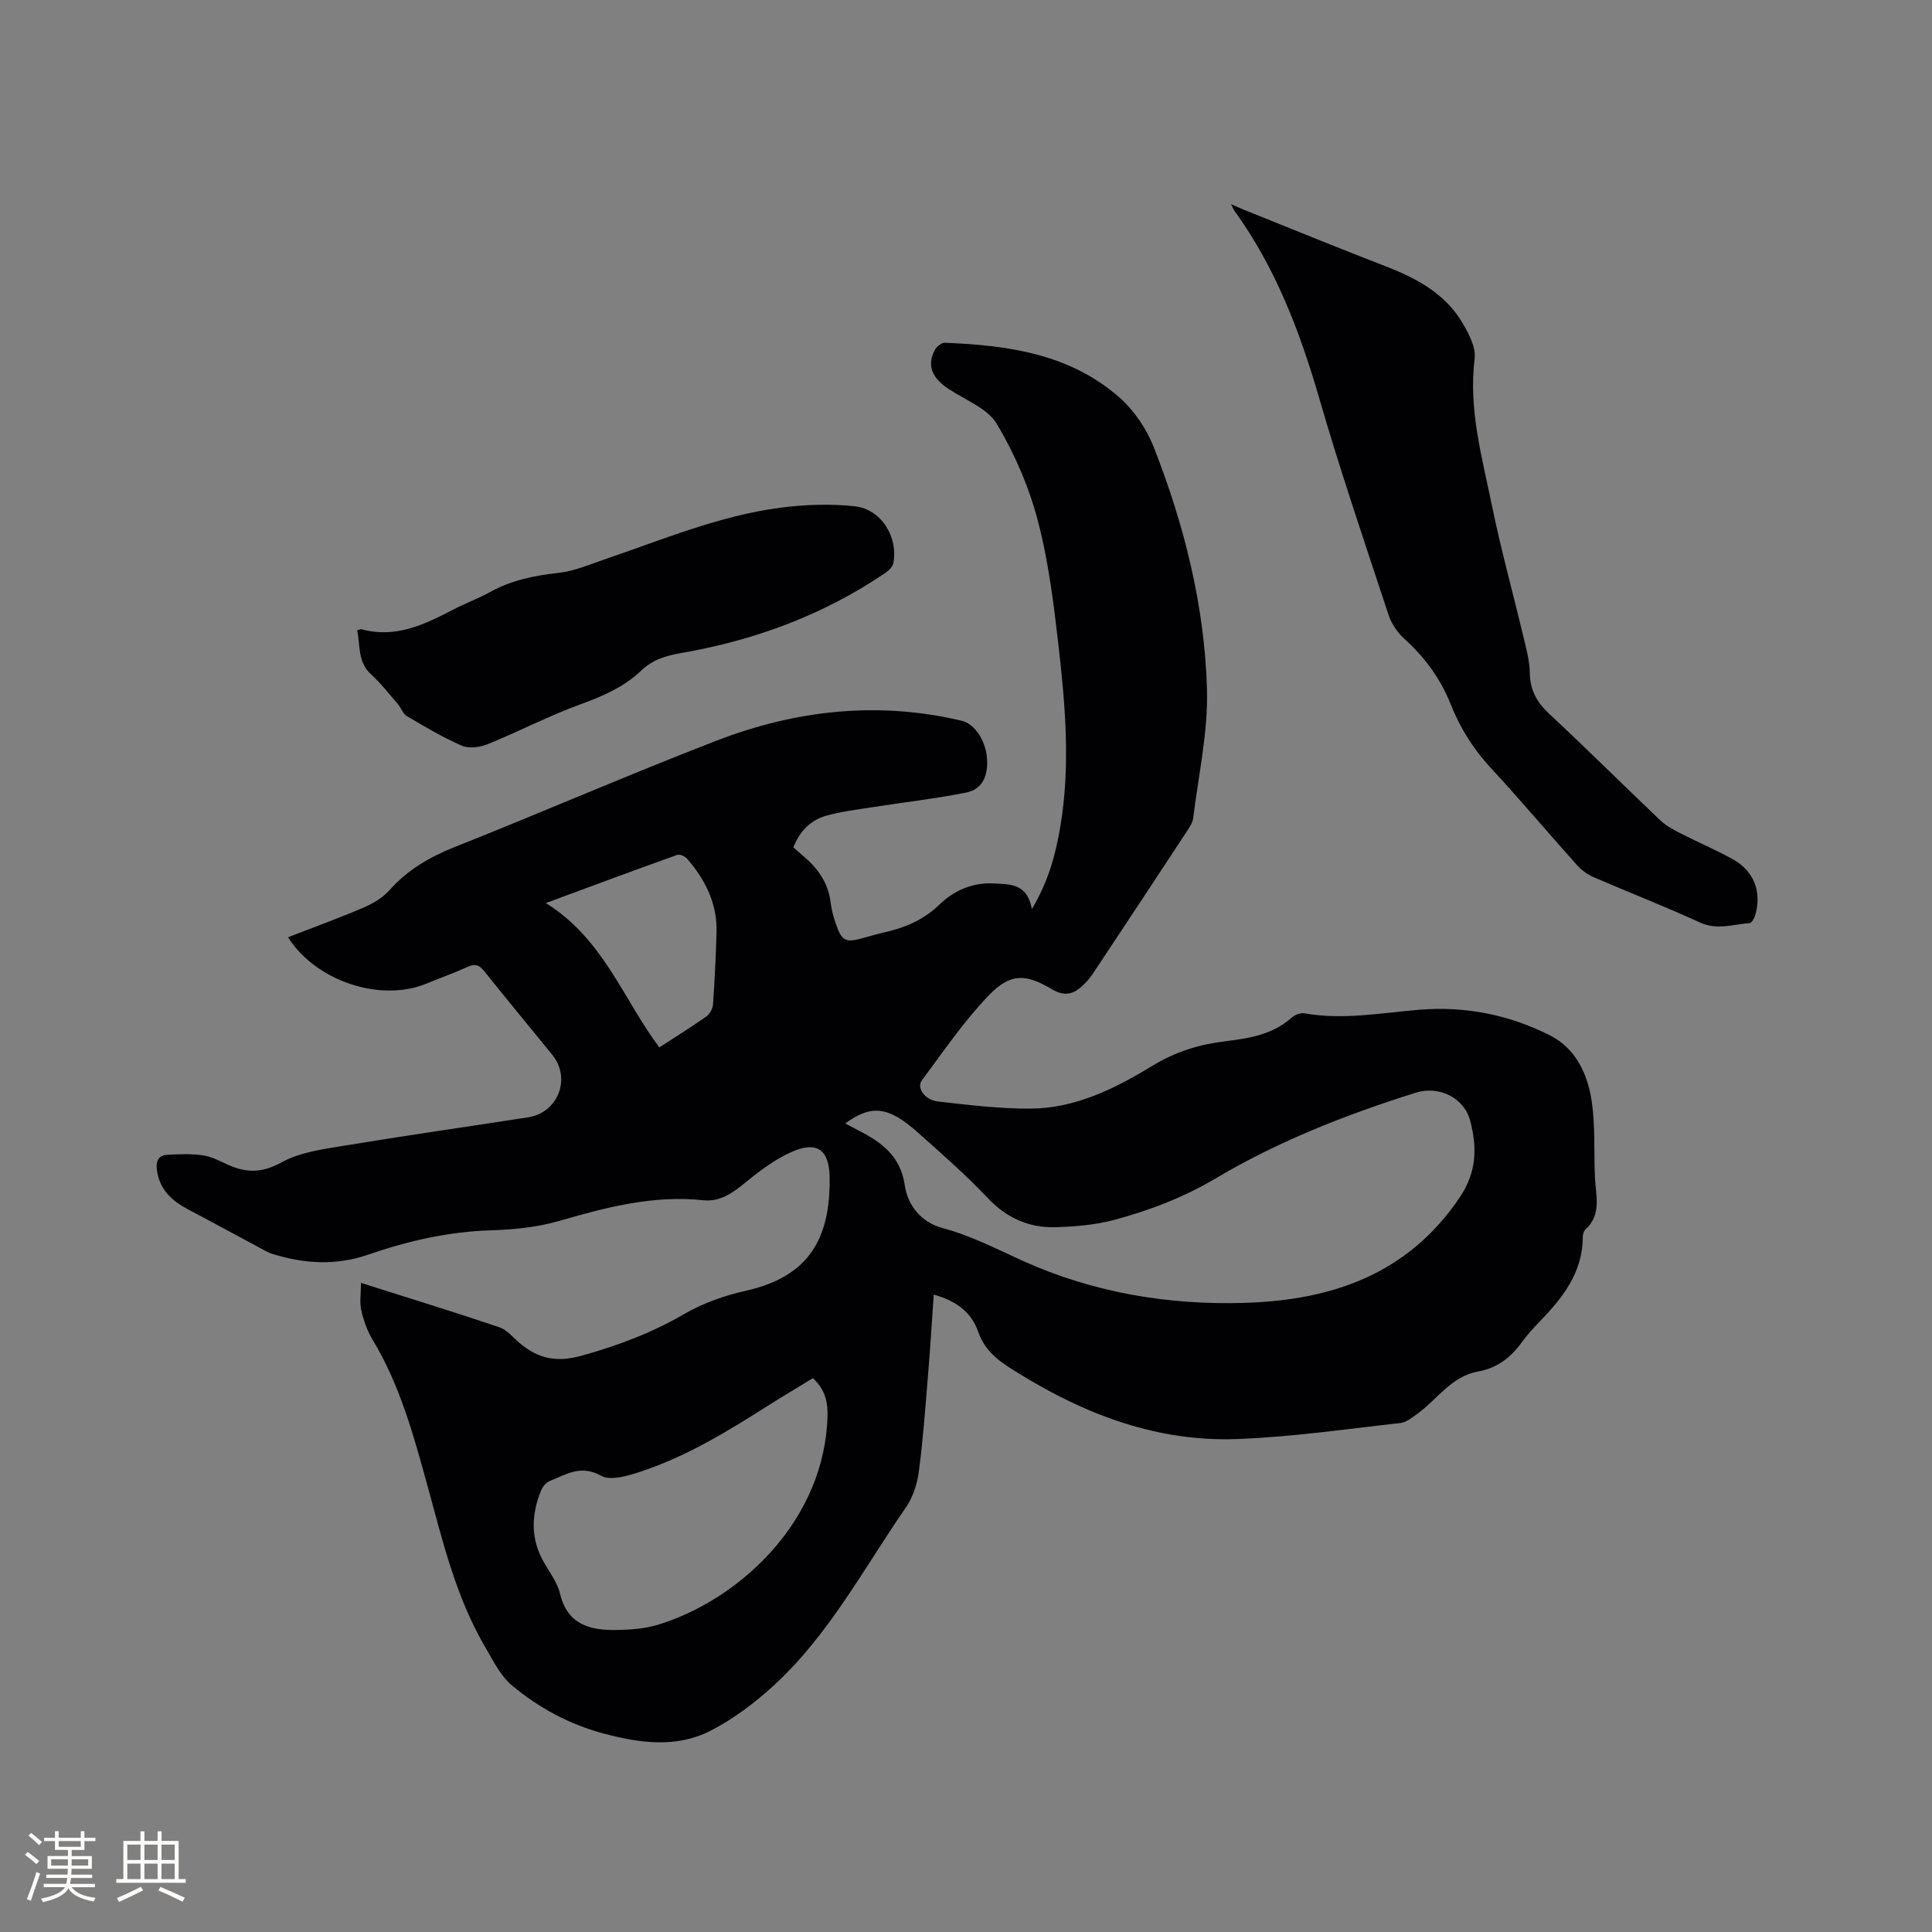<svg enable-background="new 0 0 400 400" viewBox="0 0 400 400" xmlns="http://www.w3.org/2000/svg"><rect x="0" y="0" width="400" height="400" fill="#808080" stroke="none"/><g fill="#010103"><path d="m74.74 265.61c9.96 3.16 19.34 6.04 28.64 9.18 1.59.54 2.85 2.13 4.21 3.28 3.82 3.22 7.61 4.07 12.84 2.61 7.48-2.09 14.5-4.71 21.22-8.62 3.88-2.25 8.33-3.83 12.72-4.81 13.5-3.01 17.55-11.23 17.4-23.49-.07-5.76-2.68-7.63-8-5.21-3.28 1.49-6.3 3.71-9.11 6.01-2.71 2.22-5.41 4.33-9.04 3.94-10.35-1.11-20.08 1.45-29.88 4.29-4.51 1.31-9.37 1.78-14.09 1.93-8.8.28-17.21 2.2-25.45 5.05-6.6 2.28-13.12 1.9-19.66-.12-.5-.15-1-.35-1.46-.6-5.39-2.89-10.75-5.82-16.16-8.67-3.36-1.77-5.88-4.11-6.43-8.1-.24-1.73.22-3.09 2.08-3.19 2.58-.14 5.23-.26 7.75.17 2.04.35 3.91 1.56 5.89 2.31 3.52 1.34 6.55 1.03 10.14-.94 3.73-2.05 8.36-2.68 12.68-3.39 12.75-2.11 25.54-3.93 38.31-5.91 6.23-.97 8.96-8.08 4.99-12.96-4.68-5.76-9.42-11.47-14.05-17.27-1.03-1.29-1.89-1.64-3.44-.93-2.79 1.27-5.69 2.3-8.53 3.47-9.47 3.91-22.85-.42-28.68-9.59 5.23-2.03 10.44-3.92 15.53-6.1 1.98-.85 4.04-2.03 5.44-3.61 3.77-4.23 8.32-6.9 13.56-8.98 18.1-7.19 35.97-14.97 54.13-21.99 16.44-6.35 33.44-8.27 50.83-4.14 2.67.63 4.97 4.08 5.23 7.84.26 3.68-1.05 6.38-4.34 7.03-6.41 1.27-12.92 2.01-19.38 3.02-3.22.51-6.5.89-9.62 1.78-3.19.91-5.43 3.18-6.75 6.53.67.59 1.34 1.21 2.05 1.8 3.02 2.54 5.17 5.55 5.66 9.6.18 1.46.56 2.92 1.04 4.31 1.29 3.75 2 4.09 5.72 3.06 1.33-.37 2.65-.77 3.99-1.07 4.38-.97 8.35-2.54 11.72-5.79 3.02-2.92 6.81-4.66 11.23-4.43 3.38.18 7.01-.08 7.97 5.31 3.5-5.88 4.96-11.49 5.92-17.27 2.03-12.28 1.04-24.56-.35-36.78-1.01-8.83-2.08-17.74-4.32-26.3-1.82-6.98-4.79-13.86-8.48-20.06-1.91-3.22-6.42-4.95-9.86-7.18-3.6-2.33-4.72-4.96-2.99-8.2.36-.68 1.38-1.49 2.06-1.46 13.09.51 25.92 2.3 36.19 11.36 3.04 2.69 5.59 6.49 7.08 10.29 6.3 16.06 10.5 32.78 11 50.03.26 8.9-1.78 17.87-2.86 26.79-.11.88-.7 1.75-1.21 2.54-6.52 9.92-13.05 19.83-19.62 29.71-.69 1.04-1.59 1.99-2.54 2.8-1.8 1.52-3.61 1.65-5.8.36-5.49-3.26-8.61-3.44-13.09 1.18-5.18 5.35-9.42 11.63-13.9 17.63-1.16 1.55.58 4.08 3.32 4.39 6.38.72 12.8 1.52 19.2 1.48 9.29-.06 17.56-4.21 25.19-8.86 4.86-2.96 9.74-4.44 15.11-5.09 4.99-.6 9.84-1.4 13.79-4.93.63-.57 1.79-.99 2.6-.85 7.97 1.41 15.83-.08 23.72-.74 9.54-.79 18.66 1.03 27.12 5.31 5.36 2.71 7.82 8.07 8.64 13.73.75 5.1.42 10.36.65 15.54.16 3.81 1.48 7.79-1.99 10.95-.34.31-.52.97-.52 1.47 0 7.39-4.16 12.64-8.96 17.59-1.33 1.37-2.61 2.8-3.73 4.34-2.27 3.12-5.09 5.27-8.97 5.96-5.53.98-8.45 5.76-12.59 8.76-1.08.78-2.28 1.77-3.5 1.91-11.27 1.25-22.53 2.9-33.84 3.32-16.37.61-31.2-4.97-45-13.47-3.56-2.2-7.01-4.22-8.6-8.77-1.52-4.34-4.89-6.45-9.19-7.67-.39 5.64-.73 11.21-1.19 16.77-.55 6.65-1.02 13.31-1.9 19.91-.34 2.56-1.23 5.31-2.68 7.4-8.67 12.52-15.83 26.21-27.18 36.69-4 3.69-8.51 7.11-13.34 9.57-7.04 3.58-14.62 2.52-22.05.54-7.09-1.89-13.44-5.32-18.98-9.96-2.41-2.02-3.93-5.19-5.58-8-6.08-10.37-8.78-21.97-11.93-33.39-2.87-10.42-5.69-20.83-11.36-30.2-1.13-1.87-1.87-4.06-2.36-6.2-.33-1.65-.03-3.44-.03-5.55zm100.26-33.02c.9.48 1.71.93 2.54 1.35 4.85 2.47 8.9 5.3 9.79 11.49.61 4.19 3.45 7.66 7.83 8.83 5.85 1.56 11.11 4.3 16.58 6.78 14.58 6.59 30.23 9.22 46.15 8.7 17.83-.58 33.56-5.88 44.29-21.77 3.62-5.35 3.64-10.43 2.21-15.92-1.25-4.8-6.5-7.33-11.27-5.82-14.38 4.53-28.41 10.02-41.37 17.71-6.68 3.97-13.68 6.64-21.01 8.61-3.94 1.06-8.14 1.41-12.24 1.53-5.53.15-10.15-1.95-14.09-6.13-4.5-4.77-9.47-9.11-14.38-13.48-6.13-5.45-9.56-5.82-15.03-1.88zm-6.7 52.75c-3.11 1.9-6.11 3.68-9.06 5.54-8.4 5.34-16.88 10.56-26.38 13.73-2.68.89-6.38 2.06-8.4.93-4.21-2.35-7.22-.27-10.59 1.06-.76.3-1.51 1.16-1.83 1.94-2.05 5.04-2.24 10.05.58 14.94 1.21 2.11 2.78 4.18 3.33 6.47 1.54 6.46 6.26 7.62 11.74 7.52 2.83-.05 5.77-.25 8.46-1.06 16.08-4.87 33.48-20.22 35.08-41.25.27-3.64.24-6.95-2.93-9.82zm-55.3-98.37c11.97 7.43 16 19.91 23.51 29.88 3.36-2.18 6.6-4.19 9.71-6.38.72-.51 1.34-1.63 1.4-2.52.35-4.96.59-9.94.73-14.92.17-5.94-2.32-10.89-6.1-15.25-.44-.5-1.51-.98-2.05-.78-8.74 3.12-17.43 6.36-27.2 9.97z"/><path d="m254.88 42.27c1.26.55 1.99.89 2.74 1.19 9.72 3.89 19.4 7.87 29.17 11.64 6.46 2.49 12.41 5.65 16.03 11.81 1.3 2.21 2.77 5 2.49 7.32-1.3 10.5 1.53 20.43 3.58 30.45 1.84 9.01 4.31 17.9 6.44 26.85.61 2.57 1.36 5.18 1.4 7.78.06 3.58 1.44 6.08 4.03 8.49 7.76 7.22 15.27 14.71 22.95 22.01 1.19 1.13 2.72 1.96 4.21 2.72 3.57 1.83 7.29 3.4 10.8 5.34 4.45 2.46 6.08 6.77 4.67 11.65-.18.62-.74 1.57-1.17 1.6-3.41.25-6.72 1.51-10.27-.13-7.2-3.31-14.61-6.18-21.89-9.33-1.31-.57-2.59-1.46-3.54-2.52-6.02-6.71-11.81-13.62-17.93-20.22-3.6-3.88-6.29-8.23-8.22-13.07-2.12-5.33-5.37-9.75-9.61-13.59-1.42-1.29-2.66-3.1-3.26-4.91-4.93-14.96-10.02-29.88-14.4-45.01-3.99-13.74-9.01-26.88-17.42-38.56-.25-.28-.37-.65-.8-1.51z"/><path d="m73.95 130.49c.66-.17.77-.24.86-.22 7.01 1.94 12.99-.92 18.95-4.02 2.53-1.32 5.24-2.31 7.73-3.69 4.45-2.46 9.21-3.4 14.22-3.96 3.19-.36 6.3-1.71 9.39-2.76 12.01-4.08 23.77-9.06 36.45-10.72 5.08-.66 10.34-.85 15.41-.3 5.49.6 9.03 6.35 8 11.78-.15.77-.99 1.56-1.71 2.05-12.82 8.69-27.02 13.93-42.22 16.55-3.11.54-5.89 1.37-8.23 3.6-3.58 3.42-7.95 5.32-12.6 7.01-6.53 2.37-12.74 5.63-19.19 8.25-1.6.65-3.87.98-5.36.34-3.96-1.7-7.69-3.95-11.42-6.14-.82-.48-1.17-1.69-1.84-2.47-1.81-2.1-3.53-4.32-5.57-6.18-2.79-2.56-2.21-5.9-2.87-9.12z"/></g><path d="m5.17 384 .55-.58c.85.61 1.65 1.24 2.4 1.87l-.59.64c-.83-.73-1.62-1.38-2.36-1.93m1.22 9.53-.82-.34c.71-1.76 1.37-3.64 1.98-5.63.24.13.5.25.76.36-.6 1.67-1.24 3.54-1.92 5.61m-.5-13.5.57-.54c.56.44 1.31 1.06 2.26 1.87l-.64.64c-.68-.66-1.41-1.32-2.19-1.97m3.25.46h2.24v-1.36h.77v1.36h4.57v-1.36h.76v1.36h2.28v.69h-2.28v1.84h-2.64v1.26h4.18v2.64h-4.21c0 .45-.02.86-.05 1.21h4.32v.69h-4.38c-.04.34-.1.75-.19 1.22h5.15v.69h-4.82c.87 1.19 2.51 1.92 4.93 2.19-.17.31-.3.57-.37.76-2.77-.49-4.52-1.41-5.26-2.76-.56 1.26-2.3 2.23-5.24 2.9-.12-.24-.26-.48-.43-.72 2.73-.55 4.38-1.34 4.96-2.38h-4.38v-.69h4.65c.1-.38.17-.79.21-1.22h-4.32v-.69h4.4c.03-.34.05-.75.05-1.21h-4.2v-2.64h4.23v-1.26h-2.69v-1.84h-2.24zm1.46 4.46v1.29h3.45c.01-.4.02-.57.01-.53v-.32-.45h-3.46zm1.55-2.59h4.57v-1.19h-4.57zm6.11 2.59h-3.42v.77c-.01.19-.01.37-.02.53h3.44z" fill="#fcfbfa"/><path d="m32.63 379.16h.82v1.98h3.54v7.89h1.46v.78h-14.37v-.78h1.46v-7.89h3.54v-1.98h.82v1.98h2.73zm-3.49 11.48.5.73c-1.61.82-3.28 1.63-5 2.41-.13-.27-.28-.55-.44-.82 1.75-.72 3.4-1.49 4.94-2.32m-2.78-5.55h2.73v-3.18h-2.73zm0 3.95h2.73v-3.2h-2.73zm3.54-3.95h2.73v-3.18h-2.73zm0 3.95h2.73v-3.2h-2.73zm7.89 4.68c-1.84-.92-3.51-1.7-5.02-2.32l.45-.73c1.89.8 3.57 1.55 5.04 2.23zm-1.62-11.81h-2.73v3.18h2.73zm-2.73 7.13h2.73v-3.2h-2.73z" fill="#fcfbfa"/></svg>
